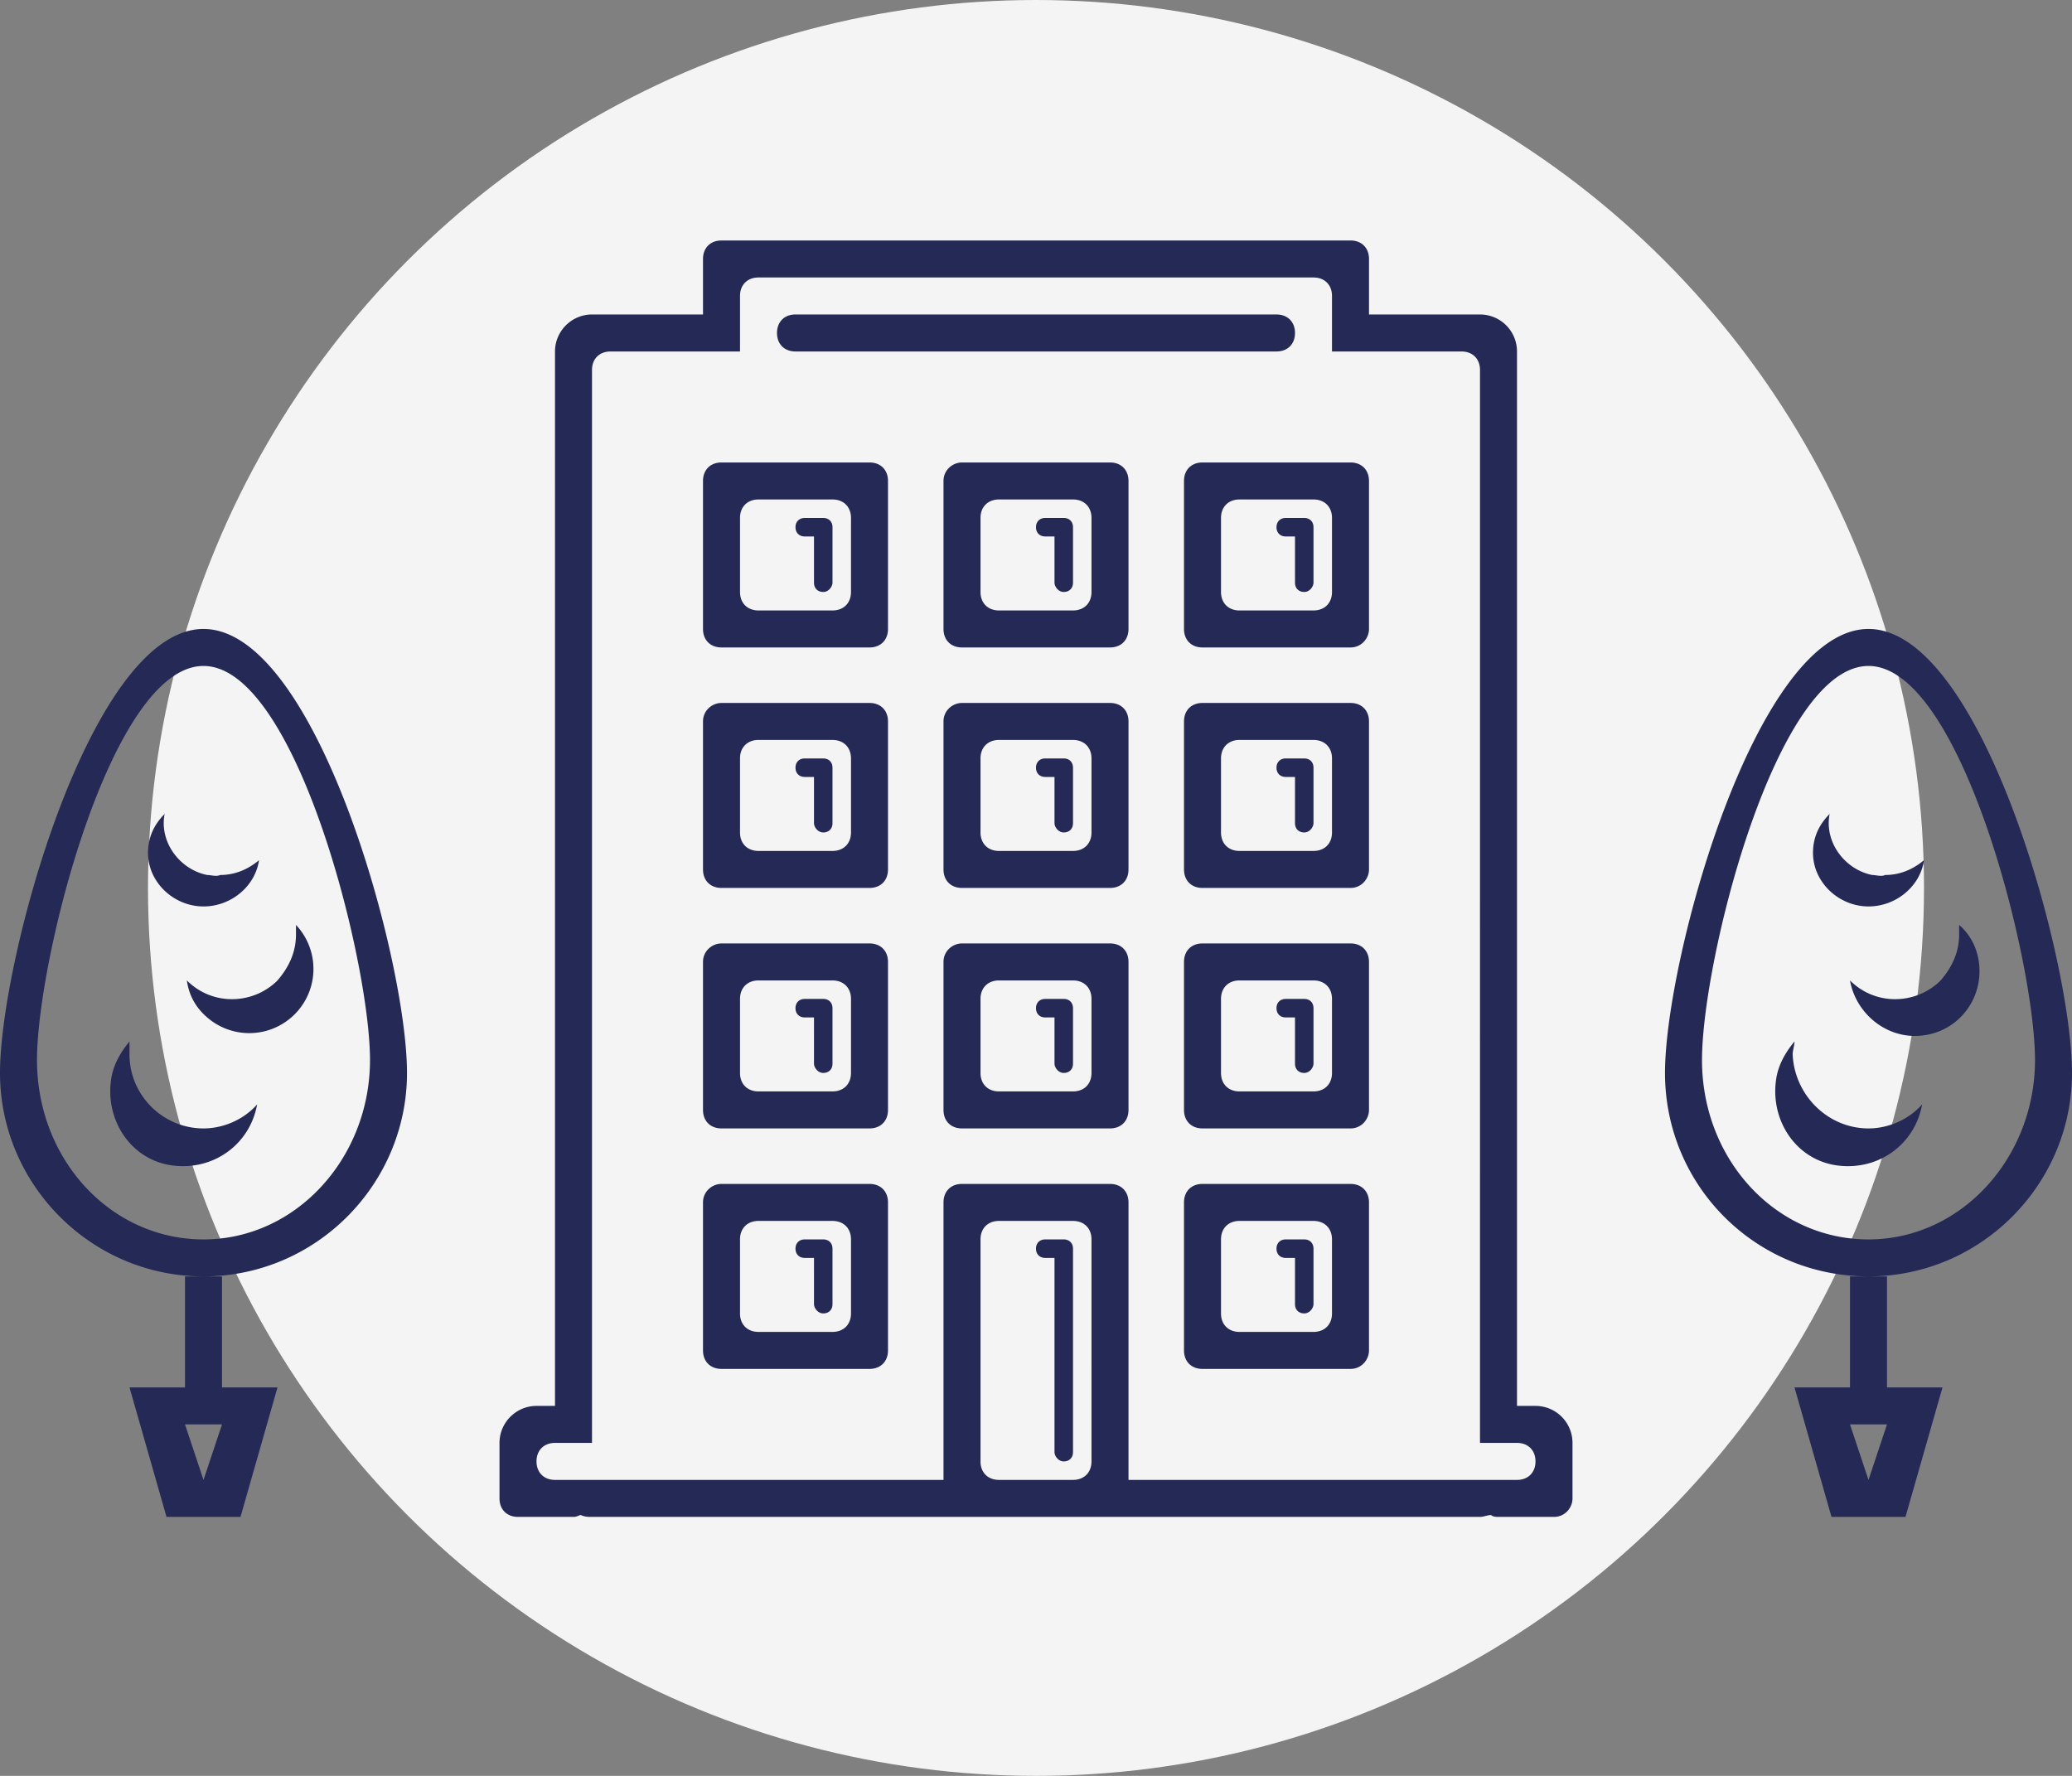 <svg xmlns="http://www.w3.org/2000/svg" viewBox="0 0 112 96"><rect x="0" y="0" width="112" height="96" fill="#808080" stroke="none"/><circle cx="56" cy="48" r="48" fill="#f4f4f4"/><path d="M101 69c-6.1 0-11-4.9-11-11s4.9-24 11-24 11 17.9 11 24c0 6-4.9 11-11 11zm0-33c-5 0-9 15.9-9 21.3s4 9.7 9 9.7 9-4.4 9-9.7-4-21.3-9-21.3zm6 16.5c0 1.9-1.5 3.5-3.5 3.5-1.7 0-3.2-1.3-3.5-3 1.4 1.4 3.6 1.3 4.9 0 .6-.7 1-1.5 1-2.5V50c.7.6 1.1 1.5 1.1 2.5zm-6-3.5c-1.6 0-3-1.3-3-2.9 0-.8.3-1.5.9-2.1-.3 1.5.8 3 2.3 3.3.2 0 .5.1.7 0 .8 0 1.5-.3 2.1-.8-.2 1.4-1.5 2.5-3 2.5zm0 12c1.1 0 2.2-.5 2.9-1.3-.4 2.2-2.4 3.6-4.6 3.3s-3.6-2.4-3.3-4.6c.1-.8.5-1.5 1-2.1 0 .2-.1.5-.1.7.1 2.2 1.9 4 4.1 4zm1 14h3l-2 7h-4l-2-7h3v-6h2v6zm-2 2l1 3 1-3h-2zm-16 5h-3c-.1 0-.3 0-.4-.1-.2 0-.4.1-.6.1H32c-.2 0-.4 0-.6-.1-.1 0-.2.1-.4.1h-3c-.6 0-1-.4-1-1v-3c0-1.1.9-2 2-2h1V19c0-1.1.9-2 2-2h6v-3c0-.6.4-1 1-1h34c.6 0 1 .4 1 1v3h6a2 2 0 0 1 2 2v57h1a2 2 0 0 1 2 2v3c0 .5-.4 1-1 1zm-31-3c0 .6.4 1 1 1h4c.6 0 1-.4 1-1V67c0-.6-.4-1-1-1h-4c-.6 0-1 .4-1 1v12zm29-1h-2V20c0-.6-.4-1-1-1h-7v-3c0-.6-.4-1-1-1H41c-.6 0-1 .4-1 1v3h-7c-.6 0-1 .4-1 1v58h-2c-.6 0-1 .4-1 1s.4 1 1 1h21V65c0-.6.4-1 1-1h8c.6 0 1 .4 1 1v15h21c.6 0 1-.4 1-1s-.4-1-1-1zm-9-4h-8c-.6 0-1-.4-1-1v-8c0-.6.4-1 1-1h8c.6 0 1 .4 1 1v8c0 .5-.4 1-1 1zm-1-7c0-.6-.4-1-1-1h-4c-.6 0-1 .4-1 1v4c0 .6.4 1 1 1h4c.6 0 1-.4 1-1v-4zm-1.5 4c-.3 0-.5-.2-.5-.5V68h-.5c-.3 0-.5-.2-.5-.5s.2-.5.5-.5h1c.3 0 .5.2.5.5v3c0 .2-.2.5-.5.5zM73 61h-8c-.6 0-1-.4-1-1v-8c0-.6.4-1 1-1h8c.6 0 1 .4 1 1v8c0 .5-.4 1-1 1zm-1-7c0-.6-.4-1-1-1h-4c-.6 0-1 .4-1 1v4c0 .6.4 1 1 1h4c.6 0 1-.4 1-1v-4zm-1.5 4c-.3 0-.5-.2-.5-.5V55h-.5c-.3 0-.5-.2-.5-.5s.2-.5.5-.5h1c.3 0 .5.2.5.5v3c0 .2-.2.5-.5.5zM73 48h-8c-.6 0-1-.4-1-1v-8c0-.6.4-1 1-1h8c.6 0 1 .4 1 1v8c0 .5-.4 1-1 1zm-1-7c0-.6-.4-1-1-1h-4c-.6 0-1 .4-1 1v4c0 .6.4 1 1 1h4c.6 0 1-.4 1-1v-4zm-1.5 4c-.3 0-.5-.2-.5-.5V42h-.5c-.3 0-.5-.2-.5-.5s.2-.5.5-.5h1c.3 0 .5.2.5.5v3c0 .2-.2.5-.5.5zM73 35h-8c-.6 0-1-.4-1-1v-8c0-.6.4-1 1-1h8c.6 0 1 .4 1 1v8c0 .5-.4 1-1 1zm-1-7c0-.6-.4-1-1-1h-4c-.6 0-1 .4-1 1v4c0 .6.4 1 1 1h4c.6 0 1-.4 1-1v-4zm-1.5 4c-.3 0-.5-.2-.5-.5V29h-.5c-.3 0-.5-.2-.5-.5s.2-.5.5-.5h1c.3 0 .5.2.5.5v3c0 .2-.2.5-.5.5zM69 19H43c-.6 0-1-.4-1-1s.4-1 1-1h26c.6 0 1 .4 1 1s-.4 1-1 1zm-21 7v8c0 .6-.4 1-1 1h-8c-.6 0-1-.4-1-1v-8c0-.6.4-1 1-1h8c.6 0 1 .4 1 1zm-2 2c0-.6-.4-1-1-1h-4c-.6 0-1 .4-1 1v4c0 .6.4 1 1 1h4c.6 0 1-.4 1-1v-4zm-1.5 4c-.3 0-.5-.2-.5-.5V29h-.5c-.3 0-.5-.2-.5-.5s.2-.5.5-.5h1c.3 0 .5.2.5.5v3c0 .2-.2.5-.5.5zM39 38h8c.6 0 1 .4 1 1v8c0 .6-.4 1-1 1h-8c-.6 0-1-.4-1-1v-8c0-.6.5-1 1-1zm1 7c0 .6.4 1 1 1h4c.6 0 1-.4 1-1v-4c0-.6-.4-1-1-1h-4c-.6 0-1 .4-1 1v4zm3.5-4h1c.3 0 .5.2.5.5v3c0 .3-.2.5-.5.5s-.5-.3-.5-.5V42h-.5c-.3 0-.5-.2-.5-.5s.2-.5.5-.5zM39 51h8c.6 0 1 .4 1 1v8c0 .6-.4 1-1 1h-8c-.6 0-1-.4-1-1v-8c0-.6.5-1 1-1zm1 7c0 .6.4 1 1 1h4c.6 0 1-.4 1-1v-4c0-.6-.4-1-1-1h-4c-.6 0-1 .4-1 1v4zm3.5-4h1c.3 0 .5.2.5.5v3c0 .3-.2.5-.5.5s-.5-.3-.5-.5V55h-.5c-.3 0-.5-.2-.5-.5s.2-.5.5-.5zM39 64h8c.6 0 1 .4 1 1v8c0 .6-.4 1-1 1h-8c-.6 0-1-.4-1-1v-8c0-.6.5-1 1-1zm1 7c0 .6.4 1 1 1h4c.6 0 1-.4 1-1v-4c0-.6-.4-1-1-1h-4c-.6 0-1 .4-1 1v4zm3.5-4h1c.3 0 .5.2.5.5v3c0 .3-.2.5-.5.5s-.5-.3-.5-.5V68h-.5c-.3 0-.5-.2-.5-.5s.2-.5.5-.5zM52 25h8c.6 0 1 .4 1 1v8c0 .6-.4 1-1 1h-8c-.6 0-1-.4-1-1v-8c0-.6.5-1 1-1zm1 7c0 .6.4 1 1 1h4c.6 0 1-.4 1-1v-4c0-.6-.4-1-1-1h-4c-.6 0-1 .4-1 1v4zm3.5-4h1c.3 0 .5.2.5.5v3c0 .3-.2.5-.5.5s-.5-.3-.5-.5V29h-.5c-.3 0-.5-.2-.5-.5s.2-.5.5-.5zM52 38h8c.6 0 1 .4 1 1v8c0 .6-.4 1-1 1h-8c-.6 0-1-.4-1-1v-8c0-.6.5-1 1-1zm1 7c0 .6.4 1 1 1h4c.6 0 1-.4 1-1v-4c0-.6-.4-1-1-1h-4c-.6 0-1 .4-1 1v4zm3.5-4h1c.3 0 .5.2.5.5v3c0 .3-.2.5-.5.5s-.5-.3-.5-.5V42h-.5c-.3 0-.5-.2-.5-.5s.2-.5.5-.5zM52 51h8c.6 0 1 .4 1 1v8c0 .6-.4 1-1 1h-8c-.6 0-1-.4-1-1v-8c0-.6.5-1 1-1zm1 7c0 .6.4 1 1 1h4c.6 0 1-.4 1-1v-4c0-.6-.4-1-1-1h-4c-.6 0-1 .4-1 1v4zm3.5-4h1c.3 0 .5.2.5.5v3c0 .3-.2.5-.5.5s-.5-.3-.5-.5V55h-.5c-.3 0-.5-.2-.5-.5s.2-.5.5-.5zm0 13h1c.3 0 .5.2.5.5v11c0 .3-.2.5-.5.5s-.5-.3-.5-.5V68h-.5c-.3 0-.5-.2-.5-.5s.2-.5.5-.5zM11 69C4.9 69 0 64 0 58c0-6.1 4.9-24 11-24s11 17.9 11 24c0 6-4.9 11-11 11zm0-33c-5 0-9 15.9-9 21.3S6 67 11 67s9-4.4 9-9.7S16 36 11 36zm-.9 17c1.4 1.4 3.6 1.3 4.9 0 .6-.7 1-1.5 1-2.5V50a3.47 3.47 0 0 1-4.8 5c-.7-.6-1-1.3-1.1-2zm.9-4c-1.6 0-3-1.3-3-2.9 0-.8.3-1.5.9-2.1-.3 1.5.8 3 2.3 3.3.2 0 .5.1.7 0 .8 0 1.5-.3 2.1-.8-.2 1.4-1.5 2.5-3 2.5zm0 12c1.1 0 2.2-.5 2.9-1.3-.4 2.2-2.4 3.6-4.6 3.3S5.7 60.6 6 58.4c.1-.8.5-1.5 1-2.1v.7c0 2.2 1.8 4 4 4zm1 14h3l-2 7H9l-2-7h3v-6h2v6zm-2 2l1 3 1-3h-2z" fill="#252955"/></svg>